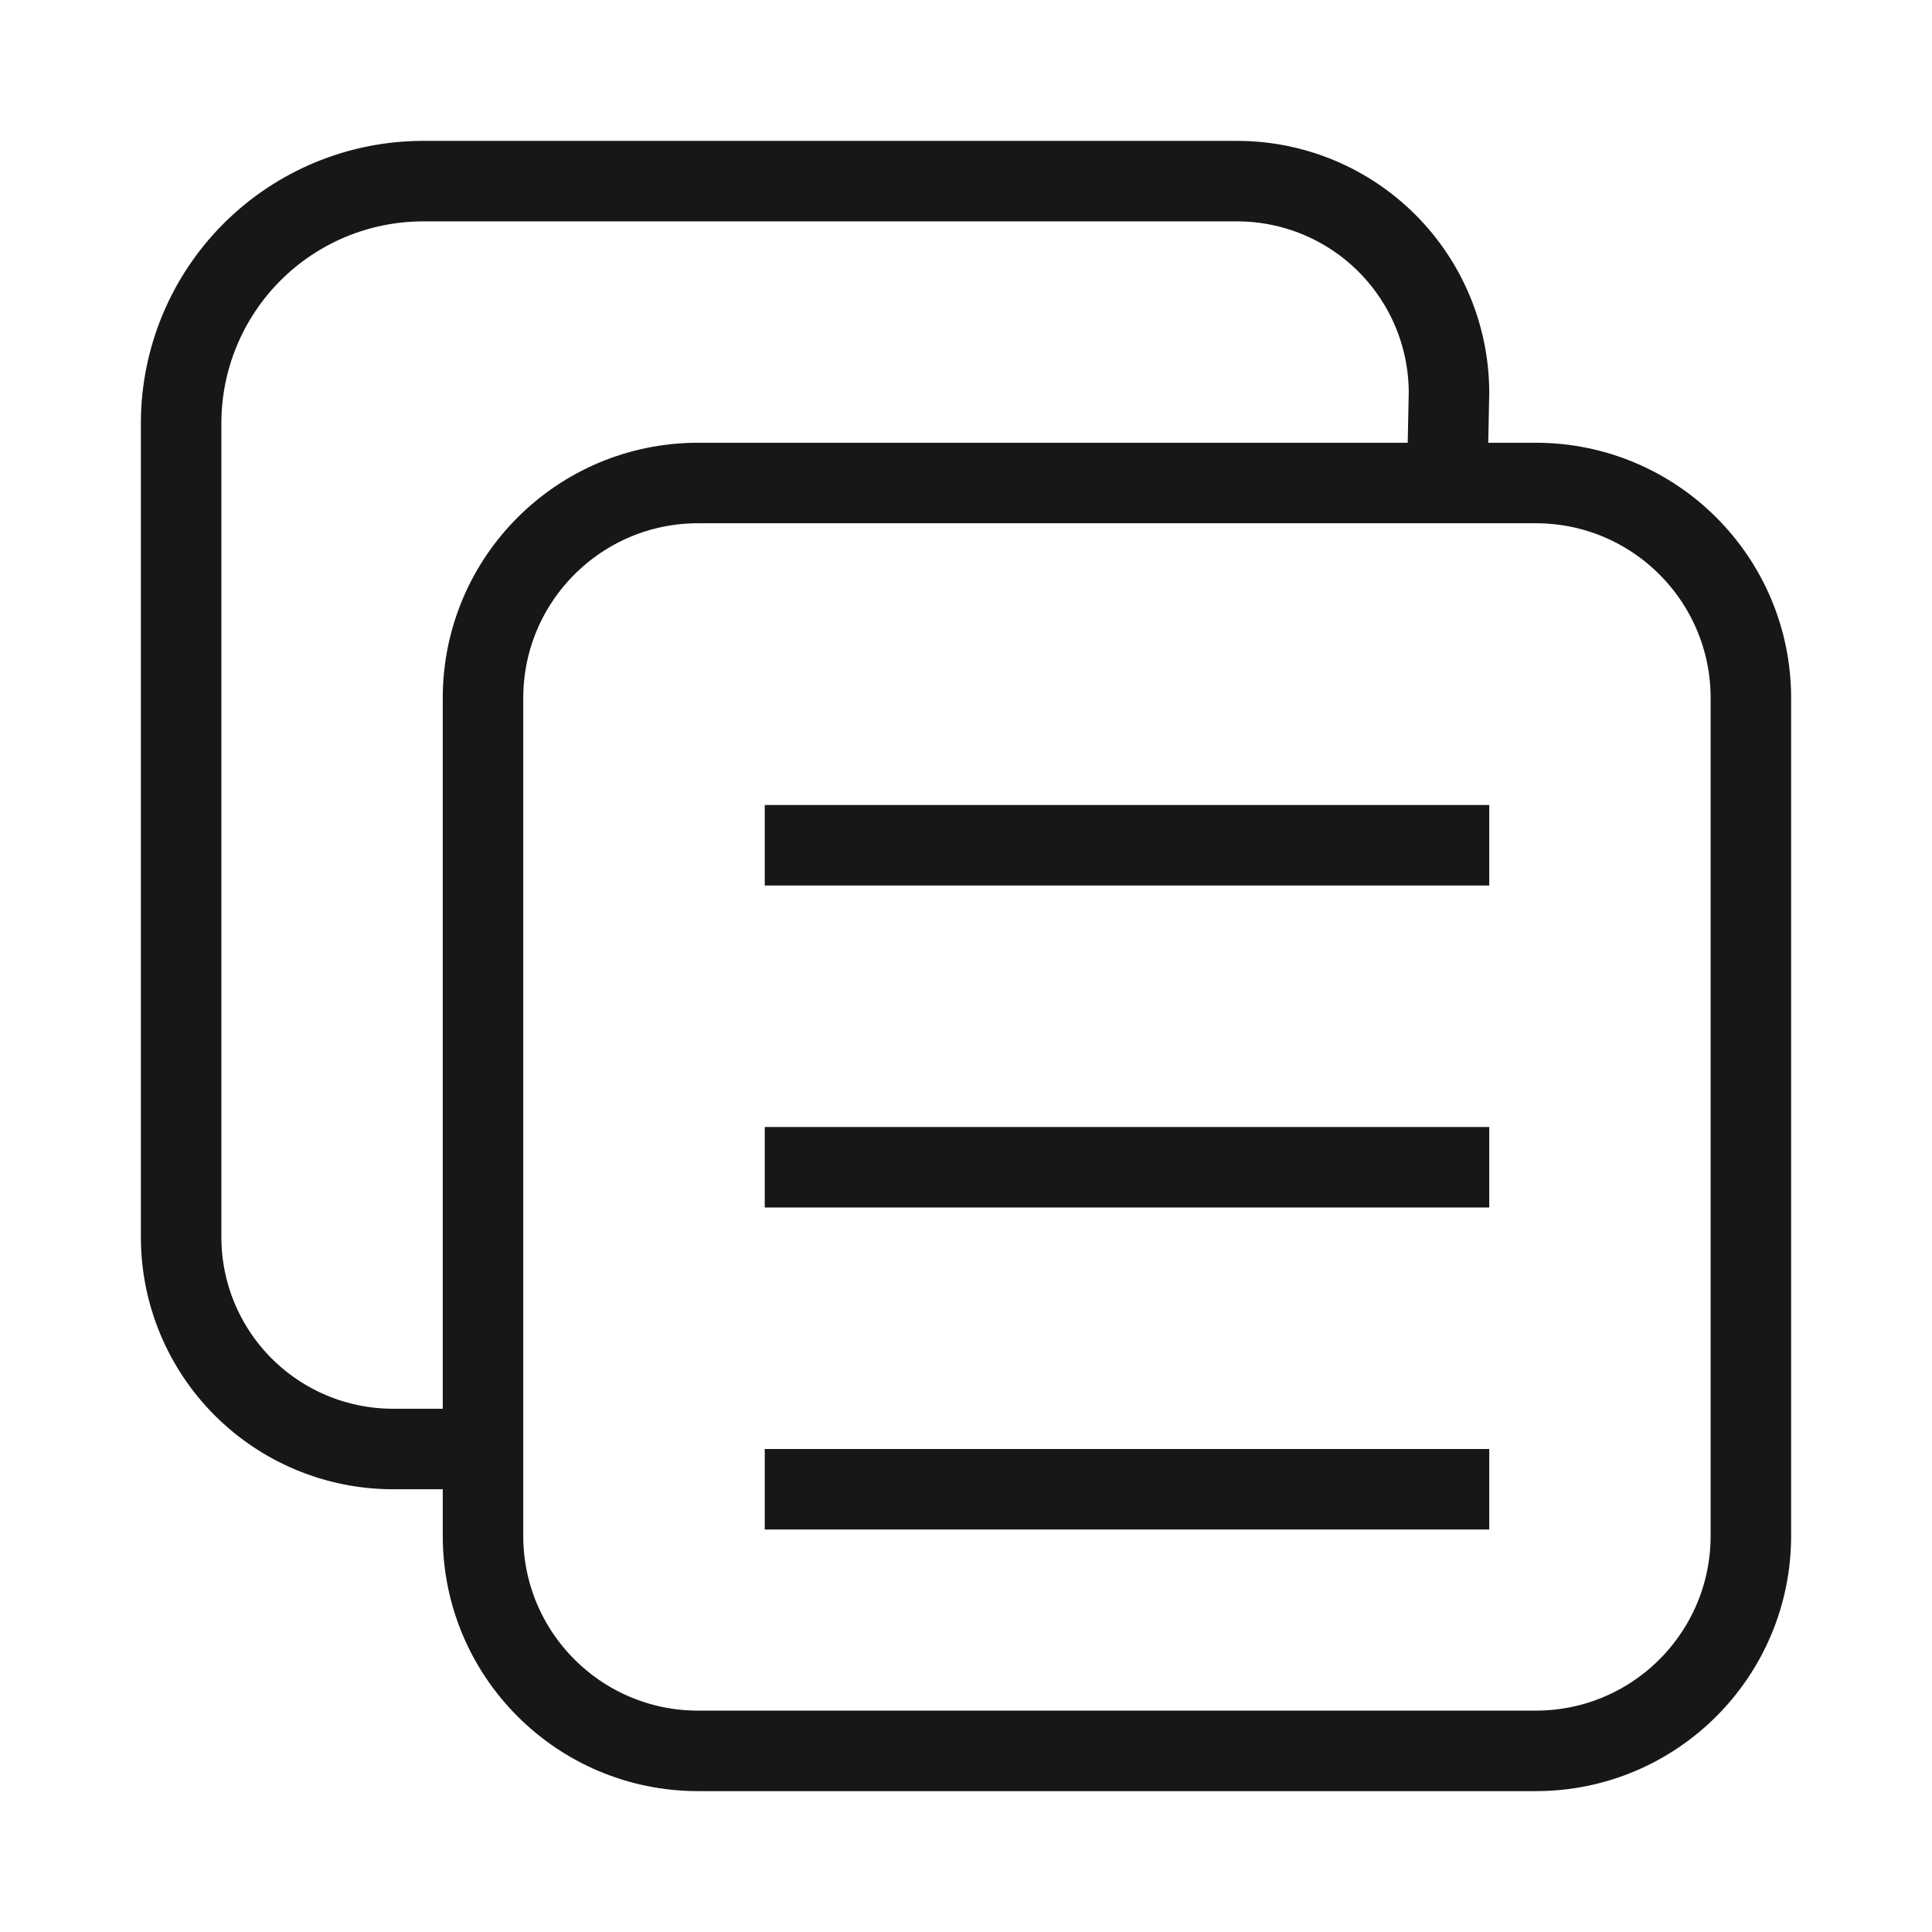 <svg width="24" height="24" viewBox="0 0 24 24" fill="none" xmlns="http://www.w3.org/2000/svg">
<path d="M19.078 6H8.672C7.196 6 6 7.196 6 8.672V19.078C6 20.554 7.196 21.75 8.672 21.75H19.078C20.554 21.75 21.75 20.554 21.75 19.078V8.672C21.75 7.196 20.554 6 19.078 6Z" stroke="#171717" strokeLinejoin="round"/>
<path d="M17.977 6L18 4.875C17.998 4.179 17.721 3.513 17.229 3.021C16.737 2.529 16.071 2.252 15.375 2.25H5.25C4.455 2.252 3.693 2.569 3.131 3.131C2.569 3.693 2.252 4.455 2.25 5.25V15.375C2.252 16.071 2.529 16.737 3.021 17.229C3.513 17.721 4.179 17.998 4.875 18H6" stroke="#171717" strokeLinecap="round" strokeLinejoin="round"/>
<line x1="9.5" y1="10.5" x2="18.5" y2="10.5" stroke="#171717" strokeLinecap="round"/>
<line x1="9.5" y1="14.5" x2="18.5" y2="14.5" stroke="#171717" strokeLinecap="round"/>
<line x1="9.5" y1="18.5" x2="18.5" y2="18.5" stroke="#171717" strokeLinecap="round"/>
</svg>
